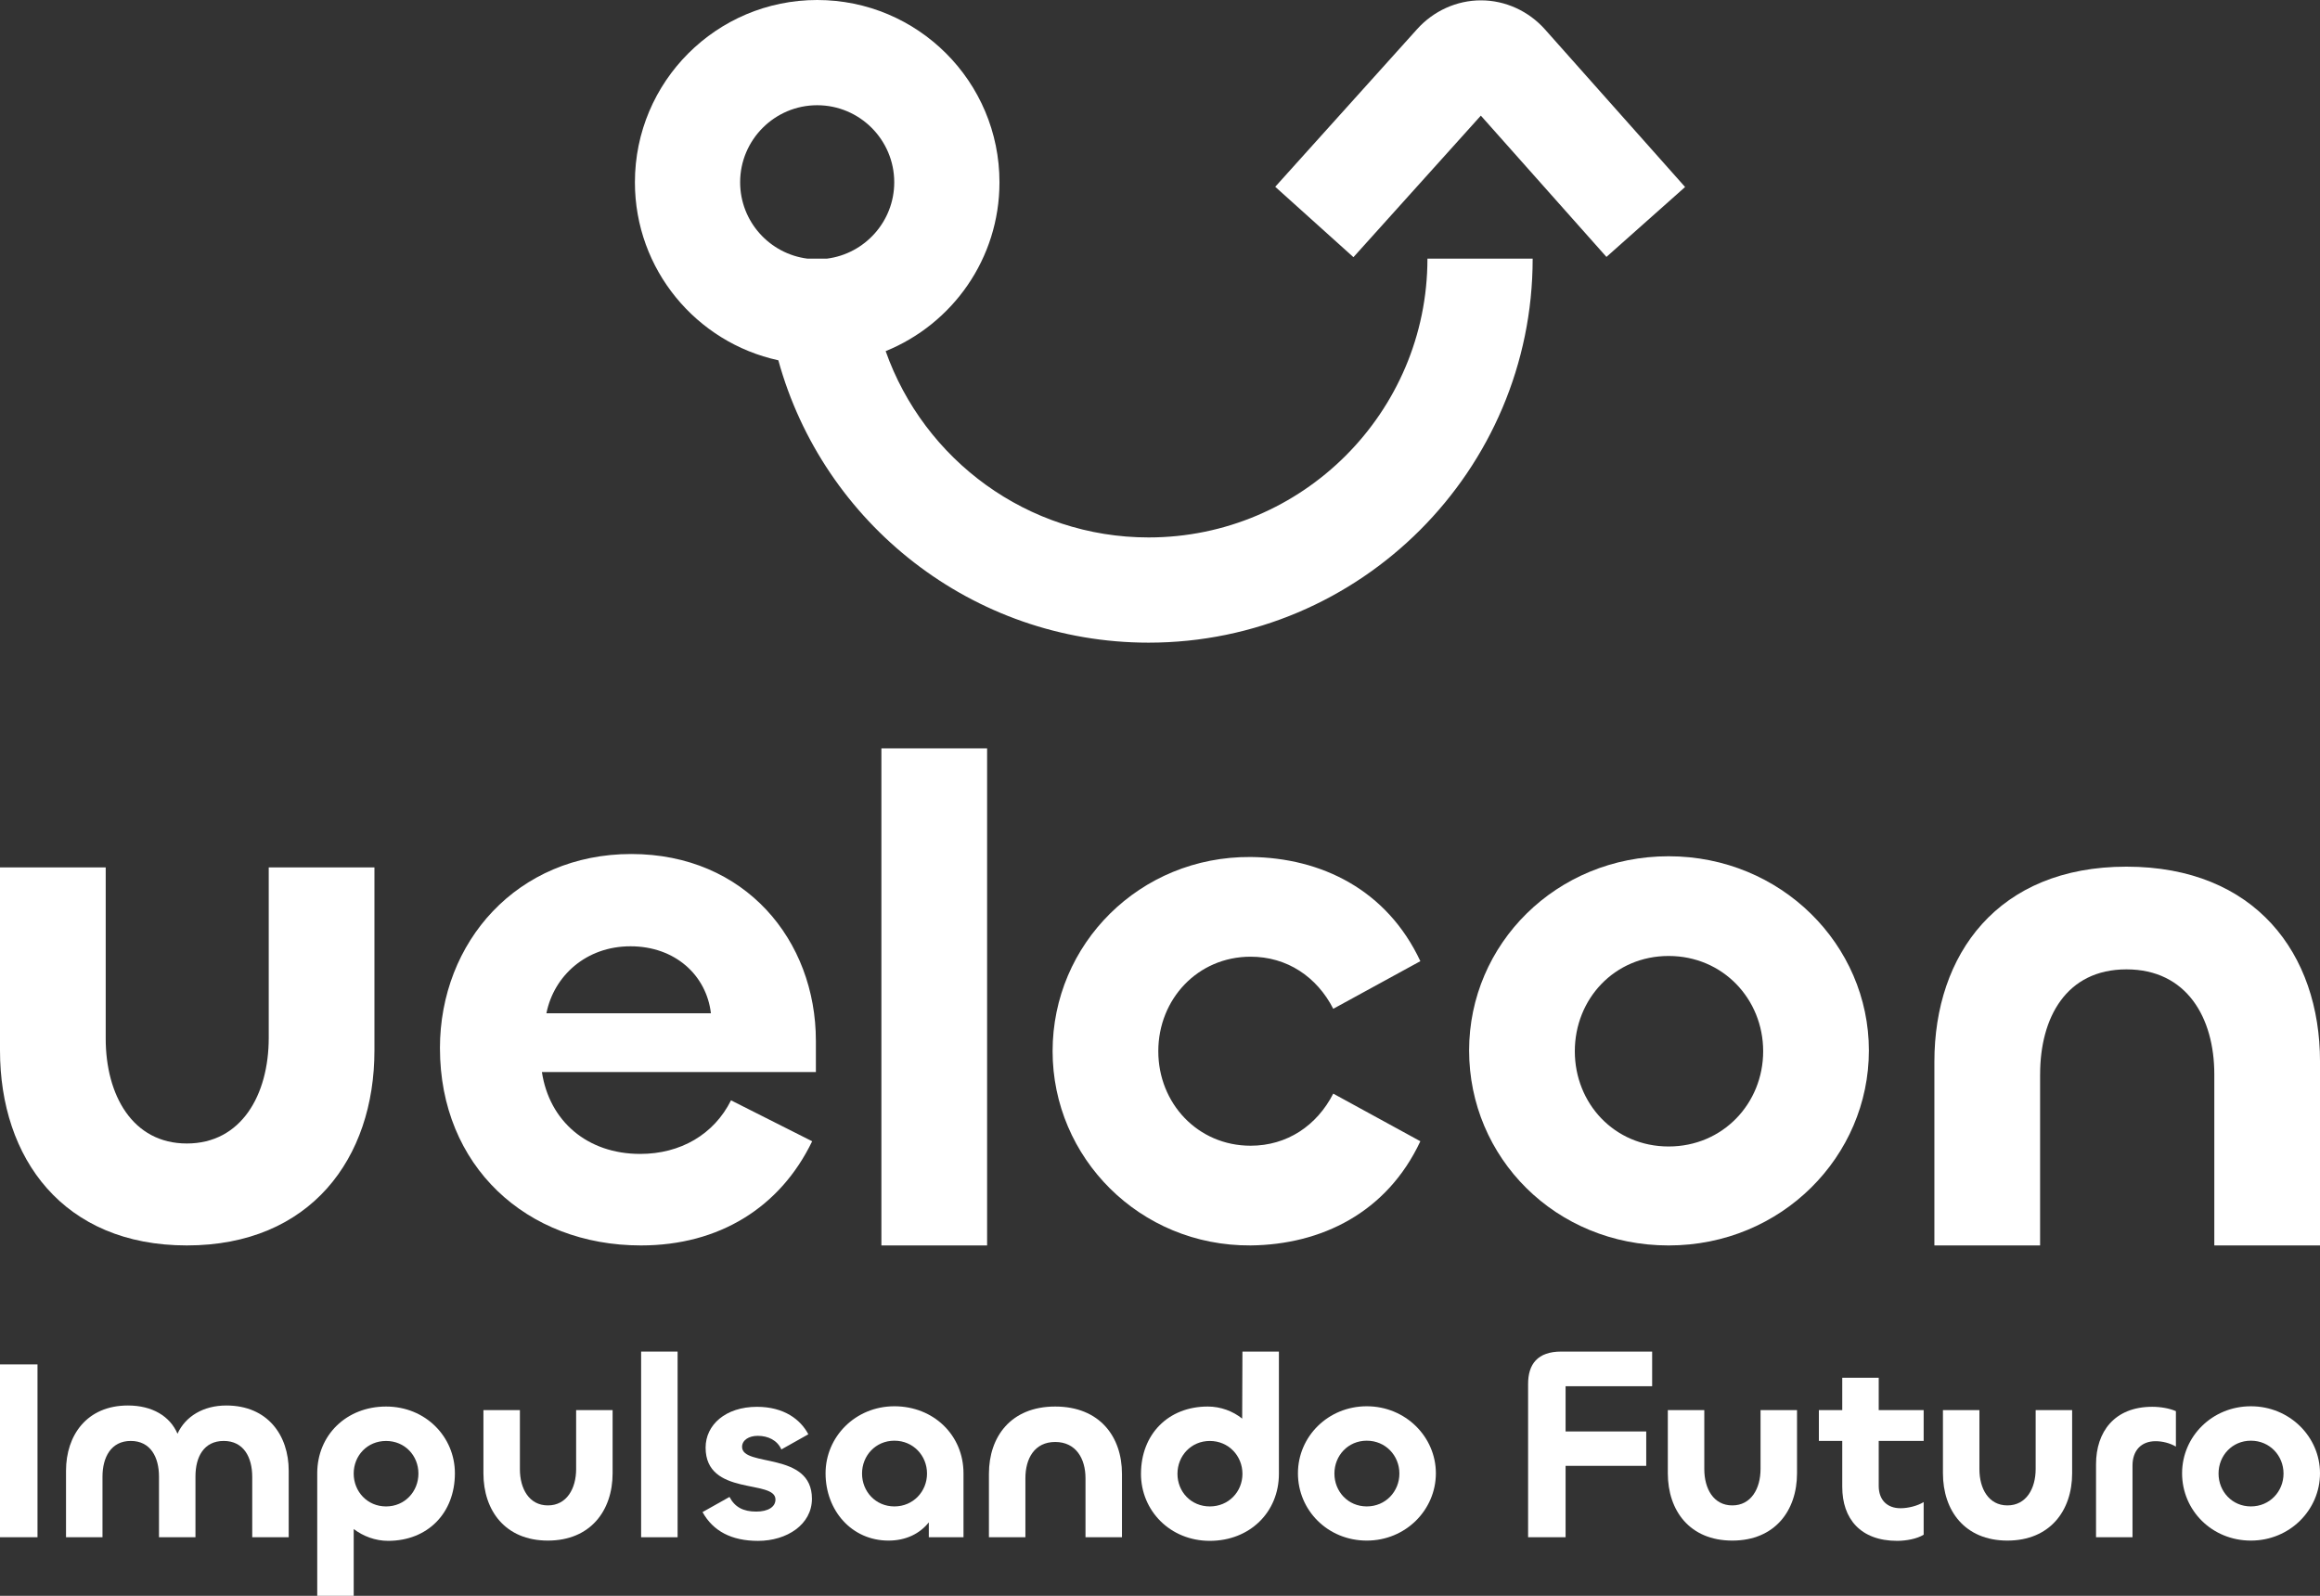 <?xml version="1.0" encoding="UTF-8"?>
<svg id="Capa_2" data-name="Capa 2" xmlns="http://www.w3.org/2000/svg" viewBox="0 0 1833.06 1260.99">
  <rect x="0" y="0" width="1833.06" height="1260.99" fill="#333333" stroke="none"/>
  <g id="Negativos">
    <g>
      <g>
        <path d="M1170.03,91.37l99.24,111.64,62.14-55.24-110.66-124.48c-12.95-14.57-31.33-22.96-50.44-23.02h-.21c-19.03,0-37.38,8.27-50.38,22.71l-112.15,124.61,61.8,55.62,100.65-111.83Z" fill="#fff"/>
        <path d="M1210.98,204.39h-83.14c-.01,121.46-98.84,220.29-220.3,220.29-95.85,0-177.55-61.57-207.77-147.22,52.72-21.4,89.93-73.03,89.93-133.43C789.7,64.48,725.22,0,645.68,0s-144.03,64.48-144.03,144.03c0,69,48.55,126.6,113.33,140.67,35.31,128.45,153.06,223.12,292.56,223.12,167.29,0,303.42-136.12,303.44-303.43Zm-626.19-60.36c0-33.57,27.31-60.88,60.88-60.88s60.88,27.31,60.88,60.88c0,30.99-23.29,56.59-53.27,60.36h-15.21c-29.99-3.76-53.28-29.36-53.28-60.36Z" fill="#fff"/>
      </g>
      <g>
        <path d="M29.63,1078.15v136.57H0v-136.57H29.63Z" fill="#fff"/>
        <path d="M228.11,1162.16v52.56h-28.82v-47.69c0-15.42-6.7-28.41-22.53-28.41s-22.32,12.79-22.32,28.01v48.09h-28.82v-47.89c0-15.42-6.69-28.21-22.32-28.21s-22.32,12.99-22.32,28.21v47.89h-28.82v-52.56c0-28,16.44-51.55,48.91-51.55,19.28,0,33.28,8.52,39.17,22.32,6.29-13.8,20.5-22.32,38.56-22.32,32.67,0,49.31,23.54,49.31,51.55Z" fill="#fff"/>
        <path d="M250.65,1260.99v-96.8c0-30.24,23.13-52.76,54.39-52.76s54.38,23.95,54.38,52.76c0,31.45-21.51,53.37-52.76,53.37-10.15,0-19.68-3.65-27.19-9.33v52.76h-28.82Zm79.95-96.59c0-14.21-10.75-25.77-25.57-25.77s-25.57,11.57-25.57,25.77,10.75,25.97,25.57,25.97,25.57-11.77,25.57-25.97Z" fill="#fff"/>
        <path d="M455.21,1160.74v-46.47h28.82v49.92c0,29.42-17.45,53.17-51.14,53.17s-50.93-23.74-50.93-53.17v-49.92h28.82v46.68c0,15.42,7.31,28.61,22.12,28.61s22.32-13.19,22.32-28.82Z" fill="#fff"/>
        <path d="M535.38,1068v146.72h-28.82v-146.72h28.82Z" fill="#fff"/>
        <path d="M555.07,1194.84l21.31-11.97c4.26,8.12,10.96,11.57,21.11,11.57,9.33,0,15.22-3.65,15.22-9.54,0-16.23-55.2-2.23-55.2-40.99,0-18.06,15.83-32.26,40.59-32.26,21.51,0,34.5,10.15,40.58,21.71l-21.31,11.97c-3.25-7.31-10.55-10.75-18.67-10.75-7.1,0-12.38,3.45-12.38,8.73,0,16.23,55.2,3.25,55.2,40.99,0,20.29-19.68,33.28-42.61,33.28-20.9,0-35.51-7.71-43.83-22.73Z" fill="#fff"/>
        <path d="M652.29,1164.19c0-28.82,23.54-52.97,54.39-52.97s54.59,22.73,54.59,52.97v50.53h-27.4v-11.77c-7.1,8.93-18.06,14.41-31.86,14.41-29.22,0-49.72-23.94-49.72-53.17Zm80.16,.2c0-14.21-10.96-25.97-25.77-25.97s-25.57,11.77-25.57,25.97,10.75,25.97,25.57,25.97,25.77-11.77,25.77-25.97Z" fill="#fff"/>
        <path d="M810.18,1168.05v46.67h-28.82v-50.12c0-29.22,17.25-53.17,52.36-53.17s52.76,23.74,52.76,53.17v50.12h-28.82v-46.67c0-15.42-7.51-28.61-23.94-28.61s-23.54,13.19-23.54,28.61Z" fill="#fff"/>
        <path d="M901.51,1164.6c0-31.25,21.51-53.17,52.76-53.17,10.15,0,19.89,3.65,27.19,9.54l.2-52.97h28.82v96.59c0,30.44-23.13,52.97-54.59,52.97s-54.39-23.95-54.39-52.97Zm80.16,0c0-14.2-10.96-25.97-25.77-25.97s-25.57,11.77-25.57,25.97,10.75,25.77,25.57,25.77,25.77-11.57,25.77-25.77Z" fill="#fff"/>
        <path d="M1025.52,1164.19c0-29.02,23.75-52.97,54.39-52.97s54.59,24.15,54.59,52.97-23.75,53.17-54.59,53.17-54.39-23.94-54.39-53.17Zm80.16,.2c0-14.21-10.96-25.97-25.77-25.97s-25.57,11.77-25.57,25.97,10.76,25.97,25.57,25.97,25.77-11.77,25.77-25.97Z" fill="#fff"/>
        <path d="M1207.37,1214.72v-121.15c0-15.62,7.5-25.57,26.17-25.57h71.84v27.4h-68.39v35.72h63.72v27.19h-63.72v56.41h-29.63Z" fill="#fff"/>
        <path d="M1391.03,1160.74v-46.47h28.82v49.92c0,29.42-17.45,53.17-51.14,53.17s-50.94-23.74-50.94-53.17v-49.92h28.82v46.68c0,15.42,7.31,28.61,22.12,28.61s22.32-13.19,22.32-28.82Z" fill="#fff"/>
        <path d="M1455.58,1174.95v-36.33h-18.47v-24.35h18.47v-25.57h28.82v25.57h35.51v24.35h-35.51v35.51c0,11.16,6.69,17.66,17.25,17.66,5.89,0,13.39-1.83,18.26-4.87v25.77c-5.08,3.25-13.8,4.87-20.9,4.87-29.01,0-43.42-17.45-43.42-42.62Z" fill="#fff"/>
        <path d="M1608.4,1160.74v-46.47h28.82v49.92c0,29.42-17.45,53.17-51.14,53.17s-50.94-23.74-50.94-53.17v-49.92h28.82v46.68c0,15.42,7.31,28.61,22.12,28.61s22.32-13.19,22.32-28.82Z" fill="#fff"/>
        <path d="M1656.1,1214.72v-57.63c0-25.77,14.61-45.46,44.44-45.46,6.5,0,13.6,1.22,18.67,3.45v28c-4.87-2.84-10.75-4.26-16.03-4.26-11.36,0-18.26,7.31-18.26,19.28v56.62h-28.82Z" fill="#fff"/>
        <path d="M1724.09,1164.19c0-29.02,23.74-52.97,54.38-52.97s54.59,24.15,54.59,52.97-23.74,53.17-54.59,53.17-54.38-23.94-54.38-53.17Zm80.15,.2c0-14.21-10.96-25.97-25.77-25.97s-25.57,11.77-25.57,25.97,10.75,25.97,25.57,25.97,25.77-11.77,25.77-25.97Z" fill="#fff"/>
      </g>
      <g>
        <path d="M212.33,820.08v-134.66h83.52v144.65c0,85.26-50.58,154.06-148.23,154.06S0,915.34,0,830.08v-144.65H83.52v135.24c0,44.69,21.18,82.91,64.11,82.91s64.7-38.22,64.7-83.5Z" fill="#fff"/>
        <path d="M347.6,828.31c0-84.09,61.18-153.48,151.17-153.48s145.87,68.21,145.87,147.6v24.7h-216.47c5.89,38.81,35.88,64.68,77.65,64.68,31.77,0,58.24-15.29,71.77-42.34l64.11,32.34c-25.29,52.33-73.52,82.32-135.28,82.32-90.59,0-158.81-62.92-158.81-155.82Zm214.1-27.64c-3.53-29.99-28.23-52.92-63.52-52.92s-60.58,23.52-66.46,52.92h129.99Z" fill="#fff"/>
        <path d="M779.92,591.34v392.8h-83.52v-392.8h83.52Z" fill="#fff"/>
        <path d="M831.67,830.66c0-84.68,68.82-154.06,156.46-153.47,55.87,.59,107.65,25.87,134.11,82.32l-68.82,37.63c-12.94-25.28-36.48-41.16-65.3-41.16-41.76,0-72.94,33.52-72.94,74.68s31.17,74.68,72.94,74.68c28.82,0,52.35-15.88,65.3-41.16l68.82,37.63c-26.46,56.45-78.24,81.73-134.11,82.32-87.64,.59-156.46-69.39-156.46-153.47Z" fill="#fff"/>
        <path d="M1160.76,830.08c0-84.09,68.82-153.47,157.65-153.47s158.22,69.97,158.22,153.47-68.82,154.06-158.22,154.06-157.65-69.39-157.65-154.06Zm232.34,.59c0-41.16-31.77-75.27-74.7-75.27s-74.12,34.11-74.12,75.27,31.17,75.27,74.12,75.27,74.7-34.11,74.7-75.27Z" fill="#fff"/>
        <path d="M1611.9,848.89v135.24h-83.52v-145.24c0-84.68,50-154.06,151.75-154.06s152.94,68.8,152.94,154.06v145.24h-83.52v-135.24c0-44.69-21.77-82.91-69.41-82.91s-68.22,38.22-68.22,82.91Z" fill="#fff"/>
      </g>
    </g>
  </g>
</svg>